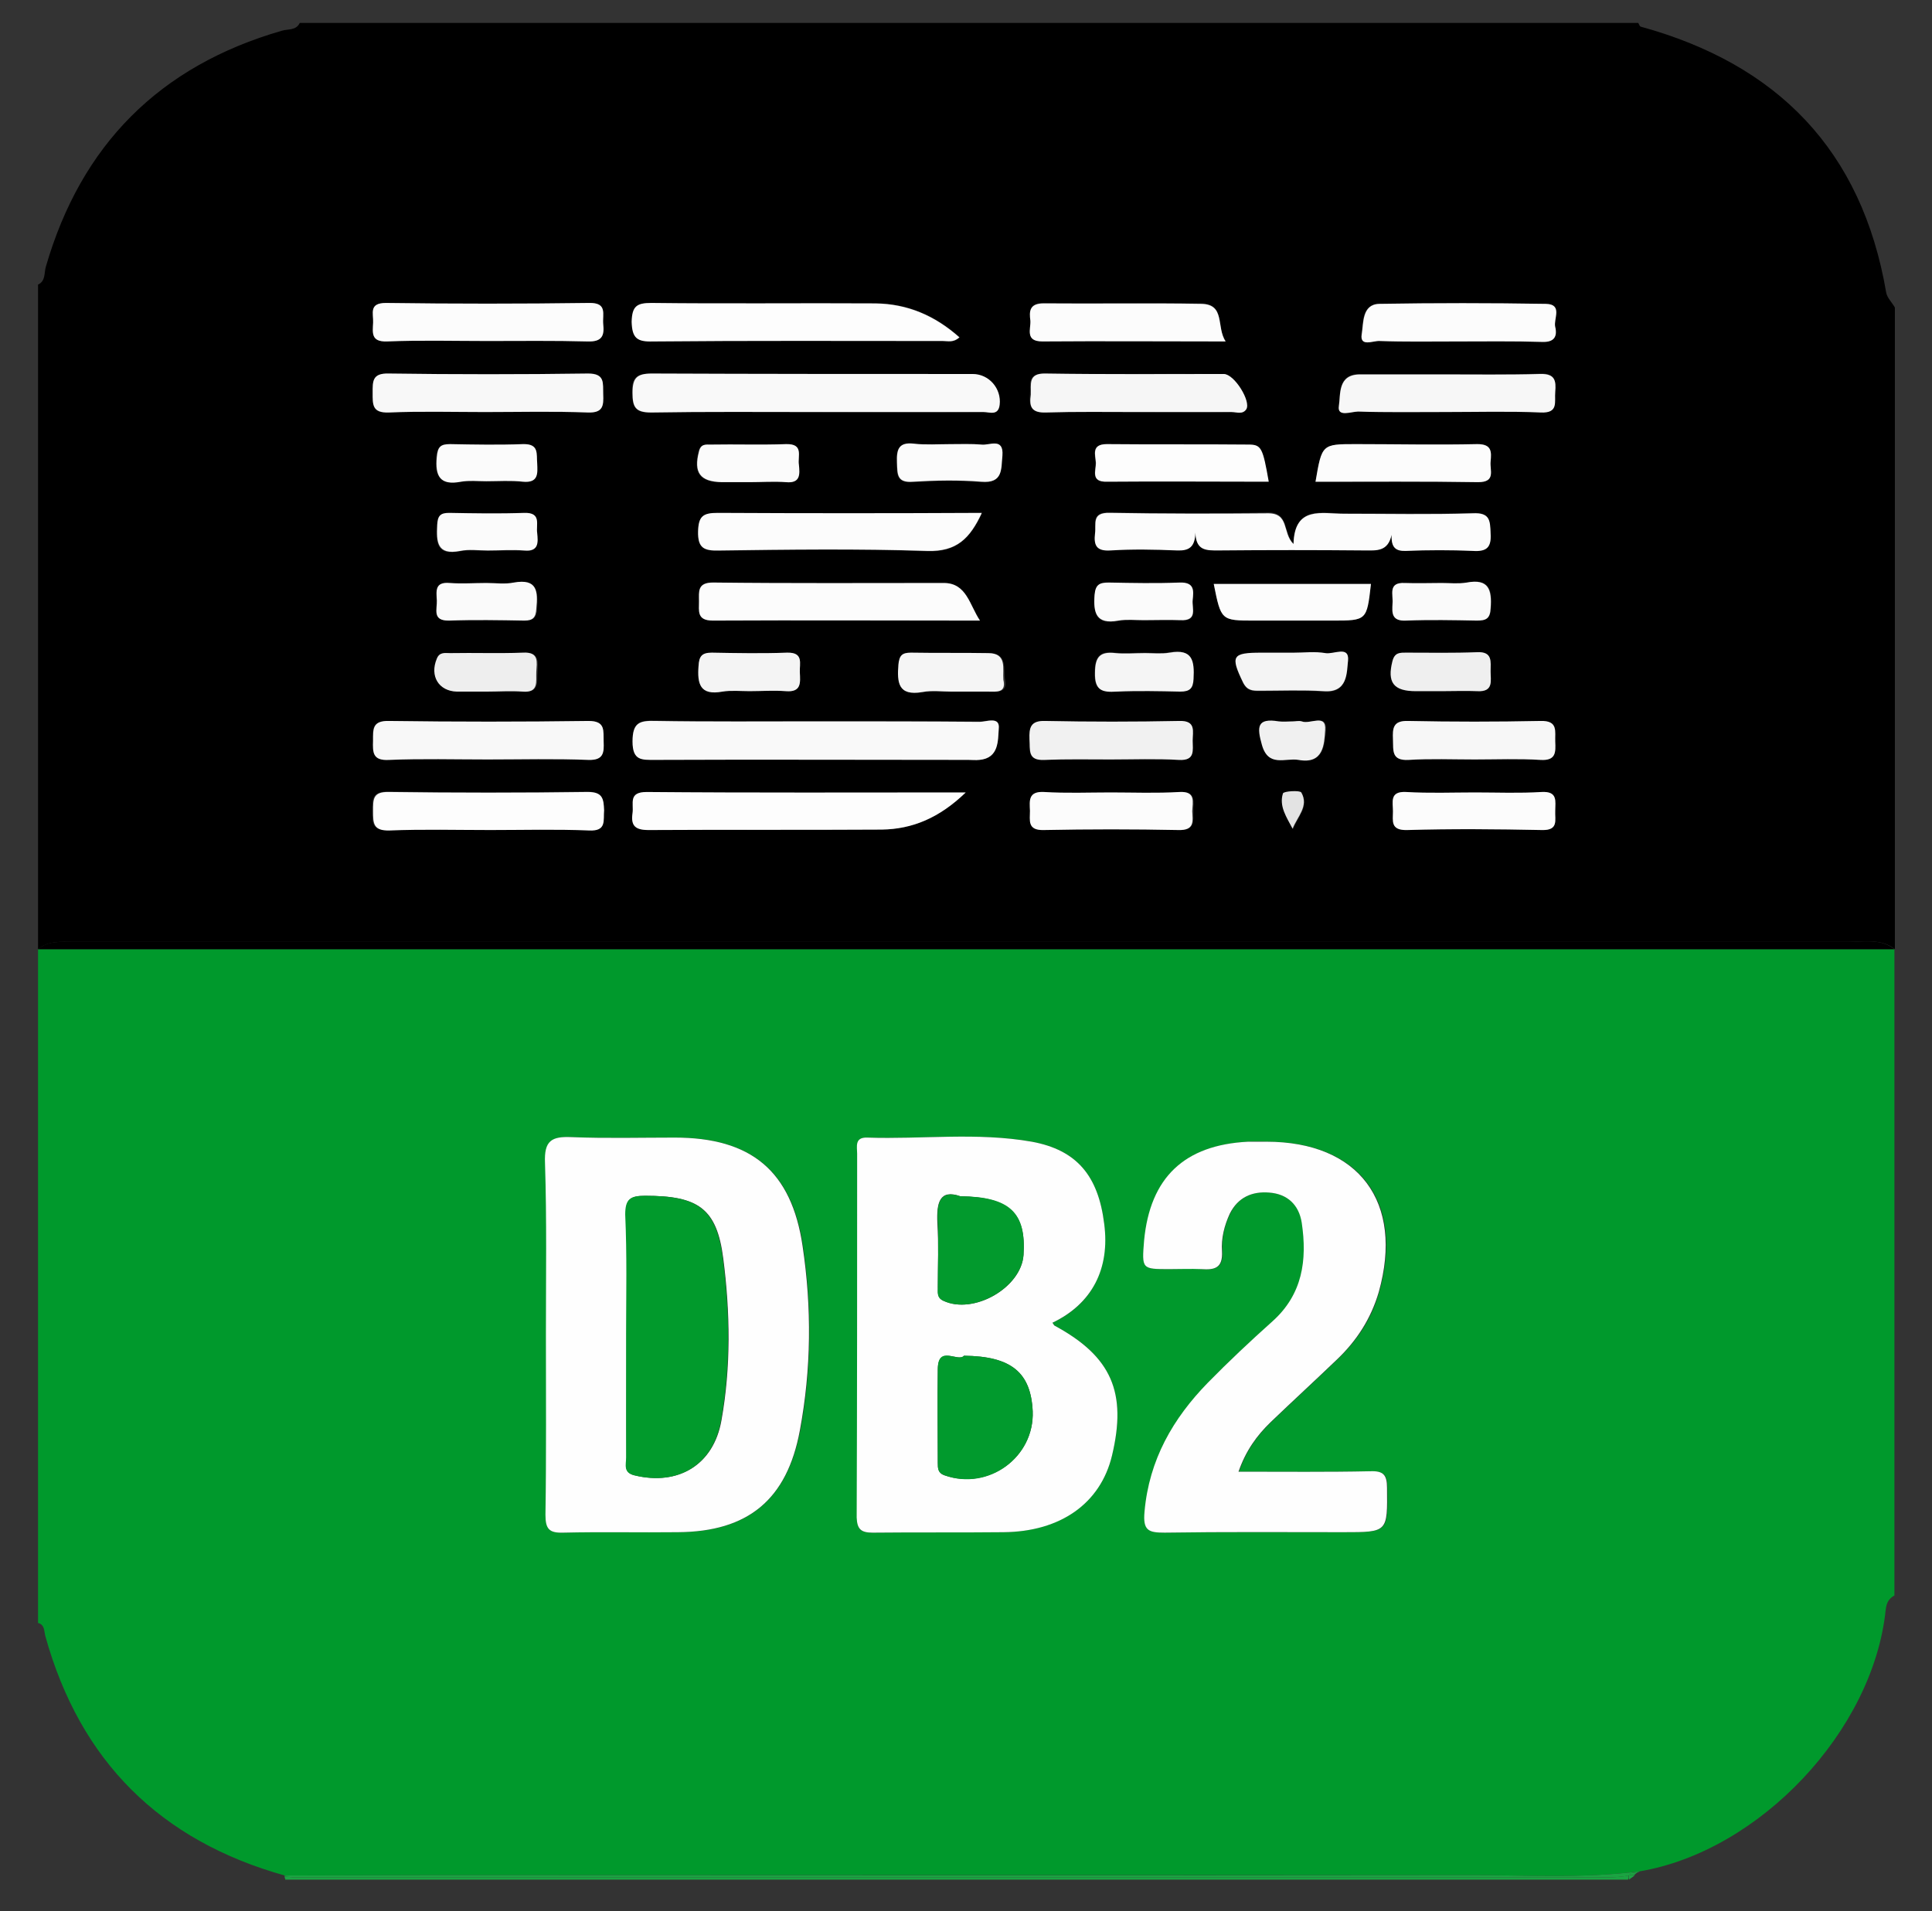 <svg xmlns="http://www.w3.org/2000/svg" xmlns:xlink="http://www.w3.org/1999/xlink" id="Layer_1" x="0" y="0" version="1.1" viewBox="0 0 421.5 417" xml:space="preserve" style="enable-background:new 0 0 421.5 417"><rect x="0" y="0" width="421.5" height="417" fill="#333333" stroke="none"/><style type="text/css">.st1{fill:#fefefe}.st46{fill:#fcfcfc}.st79{fill:#fbfbfb}.st196{fill:#fdfdfd}.st555{fill:#00992c}.st556{fill:#1ba442}.st557{fill:#f9f9f9}.st558{fill:#f8f8f8}.st559{fill:#f7f7f7}.st560{fill:#f6f6f6}.st561{fill:#f1f1f1}.st562{fill:#f4f4f4}.st563{fill:#f5f5f5}.st564{fill:#eee}.st565{fill:#efefef}.st566{fill:#fafafa}.st567{fill:#f0f0f0}.st568{fill:#e3e3e3}.st569{fill:#019a2d}.st570{fill:#029a2d}.st571{fill:#019a2c}</style><g><path d="M9.9,357c7.6,27.3,25.1,44.6,52.2,52.2v0c12.2,0,24.3-0.1,36.5-0.1c73.8,0,147.5,0,221.3,0 c12.6,0,25.3,0.8,37.8-0.8c0,0,0,0,0,0c0,0,0,0,0,0c26.2-4.4,51-30.7,53.7-57.1c0.2-1.6,0.7-2.4,1.9-3.1c0-47,0-94,0-141 c-135,0-270,0-405,0c0,49,0,98,0,147C9.8,354.5,9.6,355.9,9.9,357z M249.7,270.7c1.3-13.8,8.8-20.9,22.7-21.6c1.3-0.1,2.7-0.1,4,0 c20.2,0,30.1,13.2,24.5,32.8c-1.6,5.8-4.8,10.6-9.1,14.7c-4.8,4.6-9.7,9.1-14.5,13.7c-3,2.9-5.4,6.2-7,10.8 c10.1,0,19.4,0.1,28.8-0.1c2.8,0,3.6,0.8,3.6,3.6c0.1,9.7,0.2,9.7-9.5,9.7c-13,0-26-0.1-39,0.1c-3.5,0-4.8-0.4-4.4-4.6 c1-11.2,6.2-20.2,13.8-28.1c4.5-4.7,9.3-9.1,14.1-13.4c6.6-5.9,7.5-13.4,6.4-21.5c-0.6-3.9-3.1-6.2-7.1-6.6c-3.8-0.3-6.9,1-8.6,4.6 c-1.3,2.6-1.9,5.5-1.7,8.2c0.2,3.7-1.6,4.1-4.5,3.9c-2.3-0.2-4.7,0-7,0C249.1,276.9,249.1,276.9,249.7,270.7z M189.2,248.2 c12,0.4,24-1.2,35.9,0.9c9.8,1.8,14.5,7.4,15.8,17.9c1.2,10-2.7,17.6-11.3,21.6c0.2,0.2,0.4,0.6,0.6,0.7 c12.3,6.7,15.7,14.5,12.4,28.3c-2.5,10.4-11.2,16.5-23.7,16.7c-9.5,0.1-19,0-28.5,0.1c-2.6,0-3.4-0.7-3.4-3.3 c0.1-26.5,0-52.9,0.1-79.4C187.1,250.2,186.5,248.1,189.2,248.2z M124.8,248.1c7.5,0.3,15,0.1,22.5,0.1c16.6,0,25.5,7.3,27.9,23.7 c2,13.4,1.9,26.9-0.6,40.2c-2.9,15.1-11.3,22.1-26.6,22.2c-8.3,0.1-16.6-0.1-25,0.1c-3.1,0.1-4-0.8-3.9-3.9 c0.2-13.1,0.1-26.3,0.1-39.4c0-12.5,0.3-25-0.1-37.4C118.8,248.9,120.4,247.9,124.8,248.1z" class="st555"/><path d="M16,205.5c18.3,0,36.6,0,55,0c110.8,0,221.5,0,332.3,0c3.4,0,7.1-0.8,10.1,1.6c0-46.7,0-93.3,0-140 c-0.6-1.1-1.7-2.1-1.9-3.3c-5.3-31-23.7-49.8-53.6-58c-0.2-0.1-0.3-0.5-0.5-0.8c-97.3,0-194.7,0-292,0c-0.8,1.7-2.6,1.3-3.9,1.7 C34.8,14.4,17.7,31.6,10,58.2c-0.4,1.3,0,3.1-1.7,3.9c0,48.3,0,96.7,0,145C10.6,205.2,13.3,205.5,16,205.5z M131.6,176.7 c-0.1,2.2,0.6,4.6-3.3,4.4c-7.1-0.3-14.3-0.1-21.5-0.1c-7.3,0-14.7-0.2-22,0.1c-3.6,0.1-3.6-1.5-3.6-4.2c0-2.6,0-4.2,3.5-4.2 c14.5,0.2,29,0.2,43.4,0C131.5,172.8,131.7,174.3,131.6,176.7z M192.4,181c-17,0.2-33.9,0-50.9,0.1c-3,0-3.8-1-3.5-3.7 c0.3-2-1-4.6,3.1-4.6c22.8,0.2,45.5,0.1,69.5,0.1C204.9,178.5,199,180.9,192.4,181z M217.9,158.9c-0.2,2.6,0,6.4-4.2,6.8 c-0.8,0.1-1.7,0-2.5,0c-22.8,0-45.6,0-68.3,0c-2.9,0-4.9,0.2-4.9-4c0-4.1,1.5-4.5,4.9-4.5c11.8,0.2,23.6,0.1,35.4,0.1 c11.8,0,23.6-0.1,35.4,0.1C215.2,157.5,218.2,156.2,217.9,158.9z M174.2,101.4c0.2,2,0.4,4.1-2.8,3.8c-2.6-0.2-5.3,0-8,0 c-2,0-4,0-6,0c-4.8,0-6.2-2.1-5-6.7c0.4-1.7,1.5-1.5,2.6-1.5c5.5,0,11,0.1,16.4-0.1C175.4,96.8,174,99.5,174.2,101.4z M174.5,146.7 c0.1,2.2,0.4,4.4-3.1,4.1c-2.6-0.2-5.3,0-7.9,0c-2,0-4-0.3-5.9,0.1c-4.9,0.9-5.5-1.7-5.2-5.6c0.2-2.1,0.8-2.9,2.9-2.9 c5.5,0.1,10.9,0.2,16.4,0C175.4,142.3,174.4,144.8,174.5,146.7z M155.5,135.4c-3.5,0-3-2-3-4.2c0-2.2-0.4-4.2,3.1-4.1 c16.8,0.2,33.6,0.1,50.3,0.1c5,0,5.7,4.8,7.9,8.2C194.4,135.4,174.9,135.3,155.5,135.4z M202.3,120.3c-15.1-0.6-30.3-0.3-45.4-0.1 c-3.3,0-4.6-0.5-4.6-4.2c0.1-3.4,1.1-4.1,4.3-4c18.9,0.1,37.9,0.1,57.6,0.1C211.6,117.5,208.7,120.5,202.3,120.3z M257.2,181.1 c-9.8-0.2-19.6-0.2-29.4,0c-3.6,0.1-3-2.1-3-4.2c0-2.2-0.4-4.3,3.1-4.1c4.8,0.3,9.6,0.1,14.5,0.1c5,0,10,0.2,15-0.1 c3.7-0.2,2.9,2.2,3,4.2C260.3,179.2,260.8,181.2,257.2,181.1z M260.3,148c-0.1,2.1-0.8,2.9-2.9,2.8c-4.6-0.1-9.3-0.2-13.9,0 c-3.1,0.1-4.8-0.2-4.7-4.1c0.1-3.5,1.1-4.7,4.5-4.3c2.1,0.2,4.3,0,6.4,0c1.8,0,3.7,0.3,5.4-0.1C260.2,141.5,260.6,144.2,260.3,148z M257.5,135.4c-2.7-0.2-5.3,0-8,0c-1.8,0-3.7-0.3-5.5,0.1c-4.9,0.9-5.4-1.6-5.2-5.6c0.2-2.3,1-2.7,3.1-2.7c5.2,0.1,10.3,0.2,15.5,0 c3.3-0.2,3,1.9,2.8,3.8C260.1,132.8,261.4,135.6,257.5,135.4z M282.1,180.9c-1.4-2.5-3-5-2.1-7.7c0.2-0.5,3.7-0.7,4-0.1 C285.7,175.9,283.1,178.2,282.1,180.9z M283.4,165.8c-2.9-0.5-6.6,1.7-8-3.3c-1.1-3.9-1.1-5.9,3.7-5.1c1,0.2,2,0,3,0 c0.7,0,1.4-0.2,2,0c1.8,0.7,5.4-1.9,5.2,1.9C289,162.3,288.9,166.8,283.4,165.8z M294.1,144.2c-0.3,2.6,0,7.1-5.3,6.7 c-4.6-0.3-9.3-0.1-14-0.1c-1.5,0-2.7,0-3.6-1.8c-2.8-5.8-2.4-6.5,4-6.5c2.3,0,4.7,0,7,0c2.3,0,4.7-0.3,7,0.1 C291,142.8,294.4,140.8,294.1,144.2z M290.7,135.4c-5.7,0-11.3,0-17,0c-7.3,0-7.3,0-8.9-8c11.4,0,22.9,0,34.3,0 C298.1,135.4,298.1,135.4,290.7,135.4z M306.6,127.2c2.6,0.1,5.3,0,8,0c1.8,0,3.7,0.3,5.5-0.1c4.8-0.9,5.5,1.5,5.2,5.6 c-0.2,2.3-1.1,2.7-3,2.7c-5.1-0.1-10.3-0.2-15.4,0c-3.2,0.1-3-1.8-2.8-3.8C304.1,129.8,302.7,127,306.6,127.2z M303.8,144.2 c0.5-1.8,1.7-1.8,3-1.8c5.1,0,10.3,0.2,15.4-0.1c3.5-0.1,3,2.1,3,4.2c0,2,0.7,4.5-2.9,4.3c-2.6-0.2-5.3,0-7.9,0c-1.8,0-3.6,0-5.5,0 C304,150.8,302.6,148.9,303.8,144.2z M336.4,181.1c-9.8-0.2-19.6-0.2-29.4,0c-3.7,0.1-3.1-2-3.1-4.1c0-2-0.7-4.4,2.9-4.2 c5,0.3,10,0.1,15,0.1c4.8,0,9.7,0.2,14.5-0.1c3.6-0.2,3.1,2,3,4.1C339.2,178.9,340.1,181.2,336.4,181.1z M336.1,165.8 c-4.8-0.3-9.6-0.1-14.4-0.1c-4.8,0-9.6-0.2-14.4,0.1c-3.8,0.2-3.3-2.1-3.4-4.5c-0.1-2.4,0-4.1,3.3-4c9.6,0.2,19.3,0.2,28.9,0 c3.9-0.1,3.2,2.2,3.2,4.5C339.4,164.1,339.5,166,336.1,165.8z M297,72.9c0.4-2.3,0-6.5,3.8-6.6c12.1-0.3,24.3-0.2,36.4,0 c3.7,0,1.6,3.2,2,5c0.5,2.1-0.2,3.3-2.8,3.3c-6.3-0.2-12.6-0.1-19-0.1c-5.5,0-11,0.1-16.5-0.1C299.6,74.3,296.6,75.8,297,72.9z M292.1,88.5c0.4-2.5-0.4-6.9,4.6-6.9c6,0,12,0,17.9,0c7.1,0,14.3,0.2,21.4-0.1c3.2-0.1,3.5,1.5,3.3,3.9c-0.2,2.2,0.8,4.7-3.2,4.5 c-7-0.3-14-0.1-20.9-0.1c-6.3,0-12.6,0.1-18.9-0.1C294.8,89.8,291.7,91.1,292.1,88.5z M295.8,96.9c8.8,0,17.7,0.1,26.5,0 c3.2-0.1,3.1,1.7,2.9,3.8c-0.2,1.9,1.2,4.5-2.7,4.5c-11.8-0.1-23.6,0-35.5,0C288.4,96.9,288.4,96.9,295.8,96.9z M282.2,118.6 c0.3-8.4,6.2-6.6,11.1-6.6c9.3-0.1,18.7,0.2,28-0.1c3.7-0.1,3.7,1.6,3.9,4.4c0.2,3.2-0.9,4-3.9,3.8c-4.8-0.2-9.7-0.2-14.5,0 c-2.4,0.1-3.3-0.7-3.2-3.5c-0.9,3.7-3.3,3.5-5.8,3.4c-10.7-0.1-21.3-0.1-32,0c-2.5,0-4.9,0.1-5-3.9c-0.1,3.2-1.4,4-4,3.9 c-4.8-0.2-9.7-0.3-14.5,0c-3.1,0.2-3.7-1.1-3.4-3.7c0.2-2.1-0.9-4.6,3.2-4.5c11.5,0.2,23,0.3,34.5,0 C281.4,111.8,279.8,116.1,282.2,118.6z M276.7,105.1c-11.8,0-23.6-0.1-35.3,0c-3.6,0-2.3-2.5-2.4-4.1c0-1.7-1.1-4.1,2.4-4.1 c10.3,0.1,20.6,0,30.9,0.1C275.1,97,275.4,97.7,276.7,105.1z M224.8,69.9c-0.2-2.1-0.2-3.8,2.9-3.8c11.5,0.2,23-0.1,34.4,0.1 c5.3,0.1,3.2,5.1,5.3,8.2c-13.8,0-26.9,0-40,0C223.6,74.5,224.9,71.8,224.8,69.9z M224.7,86.1c0.2-2.2-0.7-4.6,3.2-4.6 c13,0.2,26,0,38.9,0.1c2.3,0,6,5.9,4.9,7.7c-0.8,1.2-2.1,0.6-3.2,0.6c-6.8,0.1-13.6,0-20.5,0c-6.7,0-13.3-0.2-20,0.1 C225,90.1,224.5,88.7,224.7,86.1z M228,157.3c9.8,0.2,19.6,0.2,29.3,0c3.7-0.1,2.9,2.3,2.9,4.3c0,2.1,0.6,4.4-3,4.2 c-5-0.2-9.9-0.1-14.9-0.1c-4.8,0-9.6-0.2-14.4,0.1c-3.9,0.2-3.2-2.3-3.3-4.5C224.6,158.9,224.8,157.3,228,157.3z M215.7,150.9 c-2.6,0-5.3,0-7.9,0c-2.1,0-4.4-0.3-6.4,0.1c-5.3,1-5.5-2.1-5.2-6c0.1-1.9,0.8-2.6,2.7-2.6c5.6,0.1,11.2,0,16.9,0.1 c4.2,0,3,3.6,3.5,5.9C219.8,151.3,217.5,150.9,215.7,150.9z M218.6,99.5c-0.3,2.9,0.3,6.1-4.6,5.7c-4.9-0.4-9.9-0.3-14.9,0 c-3.6,0.2-3.4-1.8-3.5-4.2c-0.1-2.8,0.3-4.4,3.7-4.1c2.6,0.3,5.3,0.1,7.9,0.1c2.3,0,4.7-0.2,6.9,0.1 C215.9,97.2,219,95.4,218.6,99.5z M218,88.3c-0.3,2.5-2.2,1.6-3.5,1.6c-12.2,0.1-24.3,0-36.5,0c-12,0-24-0.1-36,0.1 c-3.5,0.1-4-1.2-4.1-4.3c-0.1-3.2,0.8-4.2,4.2-4.2c23.3,0.1,46.6,0.1,69.9,0.1C215.7,81.6,218.4,84.7,218,88.3z M142.2,66.1 c16.3,0.2,32.6,0,48.9,0.1c6.9,0,12.9,2.6,18.3,7.4c-1.4,1.3-2.6,0.8-3.6,0.8c-21.1,0-42.2-0.1-63.3,0.1c-3.4,0-4.5-0.7-4.5-4.3 C138,66.8,139,66.1,142.2,66.1z M84.2,66.1c14.8,0.2,29.5,0.2,44.3,0c4.1-0.1,2.9,2.5,3.1,4.6c0.3,2.6-0.3,3.9-3.4,3.8 c-7.3-0.2-14.6-0.1-21.9-0.1c-7.3,0-14.6-0.2-21.9,0.1c-3.5,0.1-3.1-1.9-3-4.1C81.5,68.5,80.4,66.1,84.2,66.1z M84.8,81.5 c14.5,0.2,29,0.2,43.5,0c3.8-0.1,3.2,2.2,3.3,4.5c0.1,2.4,0,4.1-3.3,4c-7.5-0.2-15-0.1-22.5-0.1c-7,0-14-0.2-21,0.1 c-3.6,0.2-3.5-1.7-3.5-4.2C81.3,83.2,81.2,81.4,84.8,81.5z M114.2,150.9c-2.6-0.2-5.3,0-7.9,0c-2.1,0-4.3,0-6.4,0 c-4,0-6-3.3-4.4-7.2c0.6-1.5,1.8-1.2,2.9-1.2c5.3,0,10.6,0.1,15.9-0.1c3.6-0.1,3,2.2,3,4.3C117.1,148.7,117.8,151.1,114.2,150.9z M117.1,101.1c0.1,2.3,0.3,4.4-3.1,4c-2.6-0.3-5.3-0.1-8-0.1c-1.8,0-3.7-0.3-5.5,0.1c-4.6,0.8-5.7-1.3-5.3-5.4 c0.2-2.2,0.9-2.8,2.9-2.8c5.3,0.1,10.6,0.2,15.9,0C117.7,96.8,117,99.1,117.1,101.1z M117.1,116.4c0.2,2,0.4,4.1-2.8,3.8 c-2.6-0.2-5.3,0-8,0c-2,0-4-0.3-6,0.1c-5.1,1-5.2-2-5-5.7c0.1-2,0.7-2.6,2.6-2.6c5.5,0.1,11,0.1,16.4,0 C118.2,111.8,116.9,114.5,117.1,116.4z M117.2,132.8c-0.1,1.9-0.8,2.6-2.6,2.6c-5.5-0.1-10.9-0.1-16.4,0c-3.8,0.1-2.6-2.5-2.7-4.4 c-0.1-2-0.5-4.1,2.8-3.8c2.6,0.2,5.3,0,8,0c2,0,4,0.3,6-0.1C117.2,126.2,117.4,129,117.2,132.8z M81.3,161.6c0-2.5-0.2-4.3,3.5-4.3 c14.5,0.2,29,0.2,43.5,0c3.8-0.1,3.3,2.1,3.3,4.5c0.1,2.4,0.1,4.1-3.3,4c-7.3-0.2-14.6-0.1-22-0.1c-7.2,0-14.3-0.2-21.5,0.1 C81.3,166,81.3,164.2,81.3,161.6z"/><path d="M403.2,205.5c-110.8,0-221.5,0-332.3,0c-18.3,0-36.6,0-55,0c-2.6,0-5.4-0.3-7.6,1.6c135,0,270,0,405,0 C410.3,204.7,406.6,205.5,403.2,205.5z"/><path d="M355.3,409.2c-2.4,0.5-4.8,0.4-7.2,0.4c-94.6,0-189.3,0-283.9,0c-0.6,0-1.1-0.1-1.7-0.1c0,0.1,0.1,0.1,0,0.2 c-0.1,0.3-0.2,0.4-0.3,0.4c97.7,0,195.3,0,293,0C355.3,409.7,355.3,409.4,355.3,409.2z" class="st556"/><path d="M357.7,408.3C357.7,408.3,357.7,408.3,357.7,408.3c-12.6,1.6-25.2,0.8-37.8,0.8c-73.8,0.1-147.5,0-221.3,0 c-12.2,0-24.3,0.1-36.5,0.1v0c0.3,0.1,0.4,0.2,0.5,0.3c0.6,0,1.1,0.1,1.7,0.1c94.6,0,189.3,0,283.9,0c2.4,0,4.8,0.1,7.2-0.4 C355.6,408.3,357.1,408.8,357.7,408.3z" class="st556"/><path d="M355.7,409.1c-0.1,0-0.2,0-0.3,0.1c-0.1,0.2-0.1,0.5,0,0.9c0.4-0.3,0.9-0.6,1.3-1 C356.3,409.1,356,409.1,355.7,409.1z" class="st556"/><path d="M355.3,409.2c0.1,0,0.2,0,0.3-0.1c0.3,0,0.6,0,0.9,0c0.4-0.3,0.7-0.6,1.1-0.8 C357.1,408.8,355.6,408.3,355.3,409.2z" class="st556"/><path d="M62.6,409.7c0-0.1,0-0.2,0-0.2c-0.2,0-0.3,0-0.5,0c0,0.2,0.1,0.4,0.2,0.6C62.4,410.1,62.5,410,62.6,409.7z" class="st556"/><path d="M62.1,409.5c0.2,0,0.3,0,0.5,0c-0.1-0.1-0.2-0.2-0.5-0.3C62.1,409.3,62.1,409.4,62.1,409.5z" class="st556"/><path d="M190.4,334.4c9.5-0.1,19,0,28.5-0.1c12.5-0.1,21.2-6.3,23.7-16.7c3.3-13.8-0.1-21.6-12.4-28.3 c-0.3-0.1-0.4-0.5-0.6-0.7c8.6-4.1,12.6-11.7,11.3-21.6c-1.3-10.5-6-16.1-15.8-17.9c-11.9-2.1-23.9-0.5-35.9-0.9 c-2.8-0.1-2.2,2-2.2,3.5c0,26.5,0,52.9-0.1,79.4C187,333.7,187.9,334.4,190.4,334.4z M225.3,307.9c0.4,10-9.6,17.3-19.2,14 c-1.5-0.5-1.5-1.6-1.5-2.7c0-6.8-0.1-13.7,0-20.5c0.1-5.3,4.5-1.4,5.7-2.9C220.7,295.9,224.9,299.5,225.3,307.9z M209.5,261 c10.8,0.2,14.4,3.7,13.8,12.8c-0.5,7.2-10.9,13.1-17.5,10c-1.5-0.7-1.1-1.9-1.2-3c0-4.7,0.2-9.3-0.1-14 C204.3,262.4,205,259.4,209.5,261z" class="st1"/><path d="M119.1,291.1c0,13.1,0.1,26.3-0.1,39.4c0,3.1,0.8,4,3.9,3.9c8.3-0.2,16.6,0,25-0.1 c15.3-0.1,23.8-7.1,26.6-22.2c2.5-13.4,2.6-26.8,0.6-40.2c-2.4-16.4-11.2-23.7-27.9-23.7c-7.5,0-15,0.2-22.5-0.1 c-4.4-0.2-6,0.8-5.8,5.6C119.3,266.1,119.1,278.6,119.1,291.1z M140.8,260.9c11.5,0,15.6,2.7,17,13.7c1.5,11.7,1.7,23.6-0.4,35.3 c-1.7,9.7-9.4,14.3-18.9,12c-2.6-0.6-1.8-2.4-1.8-3.9c-0.1-9,0-18,0-27c0-8.7,0.2-17.3-0.1-26C136.4,261.6,137.6,260.9,140.8,260.9 z" class="st1"/><path d="M255.1,276.9c2.3,0,4.7-0.1,7,0c2.9,0.2,4.7-0.2,4.5-3.9c-0.2-2.8,0.5-5.6,1.7-8.2c1.8-3.6,4.9-4.9,8.6-4.6 c4,0.3,6.5,2.7,7.1,6.6c1.2,8.1,0.2,15.6-6.4,21.5c-4.8,4.3-9.6,8.8-14.1,13.4c-7.6,7.8-12.8,16.8-13.8,28.1 c-0.4,4.2,0.9,4.6,4.4,4.6c13-0.2,26-0.1,39-0.1c9.7,0,9.6,0,9.5-9.7c0-2.8-0.8-3.7-3.6-3.6c-9.3,0.2-18.6,0.1-28.8,0.1 c1.6-4.6,4-7.9,7-10.8c4.8-4.6,9.7-9.1,14.5-13.7c4.3-4.1,7.4-8.9,9.1-14.7c5.5-19.6-4.3-32.8-24.5-32.8c-1.3,0-2.7,0-4,0 c-13.9,0.7-21.4,7.8-22.7,21.6C249.1,276.9,249.1,276.9,255.1,276.9z" class="st1"/><path d="M213.7,157.5c-11.8-0.1-23.6-0.1-35.4-0.1c-11.8,0-23.6,0.1-35.4-0.1c-3.4-0.1-4.9,0.4-4.9,4.5 c0,4.2,2,4,4.9,4c22.8-0.1,45.6,0,68.3,0c0.8,0,1.7,0.1,2.5,0c4.3-0.4,4-4.3,4.2-6.8C218.2,156.2,215.2,157.5,213.7,157.5z" class="st557"/><path d="M142.2,81.5c-3.3,0-4.2,1-4.2,4.2c0,3.1,0.6,4.3,4.1,4.3c12-0.2,24-0.1,36-0.1c12.2,0,24.3,0,36.5,0 c1.3,0,3.2,0.9,3.5-1.6c0.4-3.5-2.3-6.7-5.9-6.7C188.8,81.6,165.5,81.6,142.2,81.5z" class="st557"/><path d="M242.1,111.9c-4-0.1-2.9,2.4-3.2,4.5c-0.3,2.6,0.3,3.9,3.4,3.7c4.8-0.3,9.7-0.2,14.5,0c2.6,0.1,3.9-0.7,4-3.9 c0.1,4,2.4,3.9,5,3.9c10.7-0.1,21.3-0.1,32,0c2.5,0,5,0.3,5.8-3.4c-0.1,2.8,0.9,3.6,3.2,3.5c4.8-0.2,9.7-0.2,14.5,0 c3,0.2,4.1-0.7,3.9-3.8c-0.1-2.8-0.1-4.6-3.9-4.4c-9.3,0.3-18.7,0.1-28,0.1c-4.9,0-10.9-1.8-11.1,6.6c-2.5-2.4-0.8-6.8-5.7-6.7 C265.1,112.1,253.6,112.1,242.1,111.9z" class="st46"/><path d="M141.1,172.8c-4.1,0-2.8,2.5-3.1,4.6c-0.4,2.7,0.5,3.7,3.5,3.7c17-0.1,33.9,0,50.9-0.1 c6.6-0.1,12.5-2.5,18.3-8.1C186.7,172.9,163.9,173,141.1,172.8z" class="st196"/><path d="M142.4,74.5c21.1-0.2,42.2-0.1,63.3-0.1c1.1,0,2.3,0.4,3.6-0.8c-5.4-4.8-11.4-7.3-18.3-7.4 c-16.3-0.1-32.6,0.1-48.9-0.1c-3.2,0-4.2,0.7-4.3,4.1C137.9,73.8,139,74.6,142.4,74.5z" class="st196"/><path d="M156.6,111.9c-3.2,0-4.2,0.7-4.3,4c-0.1,3.7,1.3,4.3,4.6,4.2c15.1-0.2,30.3-0.4,45.4,0.1 c6.4,0.2,9.3-2.7,11.9-8.3C194.5,112,175.6,112,156.6,111.9z" class="st46"/><path d="M213.8,135.4c-2.3-3.4-2.9-8.2-7.9-8.2c-16.8,0-33.6,0.1-50.3-0.1c-3.5,0-3.1,2-3.1,4.1c0,2.1-0.5,4.2,3,4.2 C174.9,135.3,194.4,135.4,213.8,135.4z" class="st46"/><path d="M84.9,165.8c7.1-0.3,14.3-0.1,21.5-0.1c7.3,0,14.7-0.2,22,0.1c3.3,0.1,3.4-1.6,3.3-4 c-0.1-2.3,0.5-4.5-3.3-4.5c-14.5,0.2-29,0.2-43.5,0c-3.7-0.1-3.5,1.8-3.5,4.3C81.3,164.2,81.3,166,84.9,165.8z" class="st558"/><path d="M84.8,90c7-0.3,14-0.1,21-0.1c7.5,0,15-0.2,22.5,0.1c3.3,0.1,3.4-1.5,3.3-4c-0.1-2.3,0.5-4.5-3.3-4.5 c-14.5,0.2-29,0.2-43.5,0c-3.6-0.1-3.5,1.7-3.5,4.2C81.3,88.3,81.2,90.1,84.8,90z" class="st558"/><path d="M296.3,89.8c6.3,0.2,12.6,0.1,18.9,0.1c7,0,14-0.2,20.9,0.1c4,0.2,3-2.3,3.2-4.5c0.2-2.4,0-4-3.3-3.9 c-7.1,0.2-14.3,0.1-21.4,0.1c-6,0-12,0-17.9,0c-4.9,0-4.2,4.4-4.6,6.9C291.7,91.1,294.8,89.8,296.3,89.8z" class="st559"/><path d="M228.2,90c6.6-0.2,13.3-0.1,20-0.1c6.8,0,13.6,0,20.5,0c1.1,0,2.4,0.6,3.2-0.6c1.1-1.7-2.6-7.7-4.9-7.7 c-13,0-26,0.1-38.9-0.1c-3.9-0.1-3.1,2.4-3.2,4.6C224.5,88.7,225,90.1,228.2,90z" class="st560"/><path d="M128.3,172.8c-14.5,0.2-29,0.2-43.4,0c-3.6-0.1-3.5,1.6-3.5,4.2c0,2.6,0,4.3,3.6,4.2 c7.3-0.3,14.6-0.1,22-0.1c7.2,0,14.3-0.2,21.5,0.1c3.9,0.2,3.1-2.2,3.3-4.4C131.7,174.3,131.5,172.8,128.3,172.8z" class="st196"/><path d="M84.4,74.5c7.3-0.3,14.6-0.1,21.9-0.1c7.3,0,14.6-0.1,21.9,0.1c3.1,0.1,3.7-1.2,3.4-3.8 c-0.2-2.1,1-4.7-3.1-4.6c-14.8,0.2-29.5,0.2-44.3,0c-3.8,0-2.7,2.3-2.8,4.3C81.3,72.6,80.9,74.6,84.4,74.5z" class="st46"/><path d="M301,74.4c5.5,0.2,11,0.1,16.5,0.1c6.3,0,12.6-0.1,19,0.1c2.6,0.1,3.3-1.2,2.8-3.3c-0.4-1.7,1.7-4.9-2-5 c-12.1-0.2-24.3-0.2-36.4,0c-3.8,0.1-3.4,4.3-3.8,6.6C296.6,75.8,299.6,74.3,301,74.4z" class="st46"/><path d="M227.4,74.5c13.1-0.1,26.2,0,40,0c-2.1-3.1,0-8.1-5.3-8.2c-11.5-0.2-23,0-34.4-0.1c-3.1,0-3.2,1.7-2.9,3.8 C224.9,71.8,223.6,74.5,227.4,74.5z" class="st46"/><path d="M227.9,165.8c4.8-0.2,9.6-0.1,14.4-0.1c5,0,10-0.2,14.9,0.1c3.6,0.2,3-2.1,3-4.2c0-2,0.8-4.4-2.9-4.3 c-9.8,0.2-19.6,0.2-29.3,0c-3.2-0.1-3.5,1.5-3.4,4C224.8,163.6,224.1,166,227.9,165.8z" class="st561"/><path d="M336.1,157.3c-9.6,0.2-19.3,0.2-28.9,0c-3.3-0.1-3.4,1.6-3.3,4c0.1,2.4-0.4,4.7,3.4,4.5 c4.8-0.3,9.6-0.1,14.4-0.1c4.8,0,9.6-0.2,14.4,0.1c3.4,0.2,3.3-1.7,3.2-4C339.2,159.6,340,157.2,336.1,157.3z" class="st559"/><path d="M322.5,105.2c3.9,0,2.5-2.6,2.7-4.5c0.2-2.1,0.3-3.8-2.9-3.8c-8.8,0.2-17.7,0-26.5,0c-7.4,0-7.4,0-8.8,8.2 C298.9,105.1,310.7,105,322.5,105.2z" class="st46"/><path d="M241.5,96.9c-3.5,0-2.5,2.4-2.4,4.1c0,1.7-1.2,4.2,2.4,4.1c11.7-0.1,23.5,0,35.3,0c-1.3-7.4-1.6-8.1-4.4-8.1 C262.1,96.9,251.8,97,241.5,96.9z" class="st196"/><path d="M257.3,172.8c-5,0.3-10,0.1-15,0.1c-4.8,0-9.7,0.2-14.5-0.1c-3.5-0.2-3.2,1.9-3.1,4.1c0,2.1-0.6,4.3,3,4.2 c9.8-0.2,19.6-0.2,29.4,0c3.6,0.1,3.1-2,3-4.1C260.2,174.9,260.9,172.6,257.3,172.8z" class="st46"/><path d="M336.3,172.8c-4.8,0.3-9.6,0.1-14.5,0.1c-5,0-10,0.2-15-0.1c-3.7-0.2-2.9,2.2-2.9,4.2c0,2.1-0.6,4.2,3.1,4.1 c9.8-0.3,19.6-0.2,29.4,0c3.7,0.1,2.8-2.2,2.9-4.2C339.3,174.8,339.9,172.6,336.3,172.8z" class="st46"/><path d="M273.7,135.4c5.7,0,11.3,0,17,0c7.5,0,7.5,0,8.4-8c-11.4,0-22.8,0-34.3,0 C266.4,135.4,266.4,135.4,273.7,135.4z" class="st46"/><path d="M289.2,142.5c-2.3-0.4-4.6-0.1-7-0.1c-2.3,0-4.7,0-7,0c-6.4,0-6.8,0.7-4,6.5c0.9,1.8,2.1,1.8,3.6,1.8 c4.7,0,9.3-0.2,14,0.1c5.3,0.4,5-4.1,5.3-6.7C294.4,140.8,291,142.8,289.2,142.5z" class="st562"/><path d="M215.6,142.5c-5.6-0.1-11.2,0-16.9-0.1c-1.9,0-2.5,0.6-2.7,2.6c-0.3,3.9-0.1,6.9,5.2,6 c2.1-0.4,4.3-0.1,6.4-0.1c2.6,0,5.3,0,7.9,0c1.8,0,4.1,0.4,3.4-2.6C218.7,146,219.8,142.5,215.6,142.5z" class="st563"/><path d="M171.7,142.4c-5.4,0.2-10.9,0.1-16.4,0c-2.1,0-2.8,0.7-2.9,2.9c-0.3,3.9,0.3,6.5,5.2,5.6 c1.9-0.3,4-0.1,5.9-0.1c2.6,0,5.3-0.2,7.9,0c3.5,0.3,3.2-1.9,3.1-4.1C174.4,144.8,175.4,142.3,171.7,142.4z" class="st562"/><path d="M114.1,142.4c-5.3,0.2-10.6,0-15.9,0.1c-1.1,0-2.3-0.3-2.9,1.2c-1.6,3.8,0.4,7.1,4.4,7.2c2.1,0,4.3,0,6.4,0 c2.6,0,5.3-0.2,7.9,0c3.6,0.3,2.9-2.2,3-4.3C117.1,144.5,117.7,142.2,114.1,142.4z" class="st564"/><path d="M255.2,142.4c-1.8,0.3-3.6,0.1-5.4,0.1c-2.2,0-4.3,0.2-6.4,0c-3.4-0.4-4.5,0.8-4.5,4.3 c-0.1,3.9,1.6,4.3,4.7,4.1c4.6-0.2,9.3-0.1,13.9,0c2.1,0,2.8-0.7,2.9-2.8C260.6,144.2,260.2,141.5,255.2,142.4z" class="st563"/><path d="M308.9,150.8c1.8,0,3.6,0,5.5,0c2.6,0,5.3-0.1,7.9,0c3.6,0.2,2.9-2.3,2.9-4.3c0-2.1,0.5-4.4-3-4.2 c-5.1,0.2-10.2,0.1-15.4,0.1c-1.3,0-2.5-0.1-3,1.8C302.6,148.9,304,150.8,308.9,150.8z" class="st565"/><path d="M214.2,97c-2.3-0.2-4.6-0.1-6.9-0.1c-2.6,0-5.3,0.2-7.9-0.1c-3.4-0.4-3.8,1.3-3.7,4.1 c0.1,2.5-0.1,4.5,3.5,4.2c4.9-0.3,10-0.4,14.9,0c4.8,0.4,4.3-2.8,4.6-5.7C219,95.4,215.9,97.2,214.2,97z" class="st79"/><path d="M112.1,127.1c-1.9,0.4-4,0.1-6,0.1c-2.7,0-5.3,0.2-8,0c-3.3-0.3-2.9,1.8-2.8,3.8c0.1,1.9-1.1,4.5,2.7,4.4 c5.5-0.2,10.9-0.1,16.4,0c1.9,0,2.5-0.7,2.6-2.6C117.4,129,117.2,126.2,112.1,127.1z" class="st566"/><path d="M114.4,111.9c-5.5,0.2-11,0.1-16.4,0c-1.9,0-2.5,0.6-2.6,2.6c-0.2,3.7-0.1,6.7,5,5.7c1.9-0.4,4-0.1,6-0.1 c2.7,0,5.3-0.2,8,0c3.2,0.3,3-1.8,2.8-3.8C116.9,114.5,118.2,111.8,114.4,111.9z" class="st79"/><path d="M171.5,96.9c-5.5,0.2-11,0-16.4,0.1c-1.1,0-2.2-0.2-2.6,1.5c-1.2,4.6,0.2,6.6,5,6.7c2,0,4,0,6,0 c2.7,0,5.3-0.2,8,0c3.2,0.3,3-1.8,2.8-3.8C174,99.5,175.4,96.8,171.5,96.9z" class="st79"/><path d="M114.1,96.9c-5.3,0.2-10.6,0.1-15.9,0c-2.1,0-2.7,0.6-2.9,2.8c-0.4,4.2,0.7,6.3,5.3,5.4 c1.8-0.3,3.6-0.1,5.5-0.1c2.7,0,5.3-0.2,8,0.1c3.4,0.3,3.2-1.8,3.1-4C117,99.1,117.7,96.8,114.1,96.9z" class="st79"/><path d="M306.8,135.4c5.1-0.2,10.3-0.1,15.4,0c2,0,2.9-0.4,3-2.7c0.3-4-0.4-6.5-5.2-5.6c-1.8,0.3-3.6,0.1-5.5,0.1 c-2.7,0-5.3,0.1-8,0c-3.8-0.2-2.5,2.6-2.7,4.5C303.7,133.6,303.5,135.6,306.8,135.4z" class="st566"/><path d="M257.4,127.1c-5.2,0.2-10.3,0.1-15.5,0c-2,0-2.9,0.4-3.1,2.7c-0.3,3.9,0.3,6.5,5.2,5.6 c1.8-0.3,3.7-0.1,5.5-0.1c2.7,0,5.3-0.1,8,0c3.9,0.2,2.5-2.6,2.7-4.4C260.4,129,260.7,127,257.4,127.1z" class="st79"/><path d="M284,157.4c-0.6-0.2-1.3,0-2,0c-1,0-2,0.1-3,0c-4.8-0.8-4.8,1.2-3.7,5.1c1.4,5,5.1,2.8,8,3.3 c5.5,1,5.6-3.5,5.8-6.5C289.4,155.6,285.8,158.1,284,157.4z" class="st567"/><path d="M279.9,173.1c-0.9,2.8,0.8,5.2,2.1,7.7c1-2.6,3.6-4.9,1.9-7.9C283.6,172.4,280.1,172.6,279.9,173.1z" class="st568"/><path d="M210.3,295.8c-1.3,1.5-5.7-2.5-5.7,2.9c-0.1,6.8,0,13.7,0,20.5c0,1.2,0,2.2,1.5,2.7 c9.5,3.4,19.6-3.9,19.2-14C224.9,299.5,220.7,295.9,210.3,295.8z" class="st569"/><path d="M204.6,280.8c0,1.1-0.3,2.3,1.2,3c6.5,3.1,17-2.8,17.5-10c0.6-9.2-2.9-12.7-13.8-12.8 c-4.5-1.5-5.2,1.5-4.9,5.9C204.8,271.5,204.6,276.2,204.6,280.8z" class="st570"/><path d="M136.6,291c0,9,0,18,0,27c0,1.5-0.7,3.3,1.8,3.9c9.5,2.3,17.2-2.2,18.9-12c2.1-11.7,1.9-23.6,0.4-35.3 c-1.4-11-5.5-13.7-17-13.7c-3.2,0-4.3,0.7-4.3,4.1C136.8,273.7,136.6,282.4,136.6,291z" class="st571"/></g></svg>